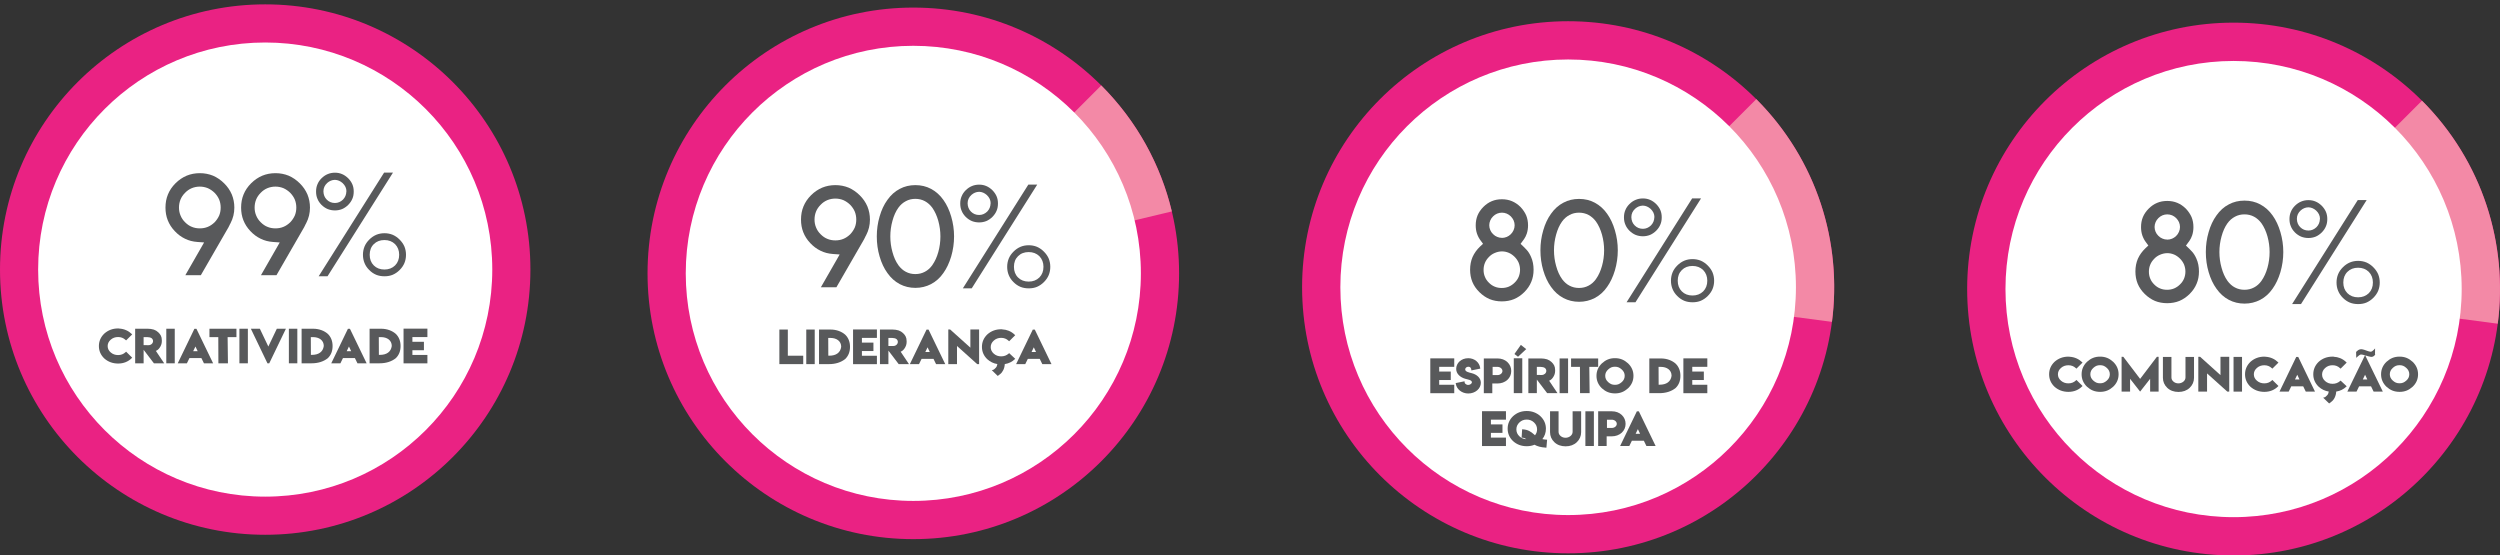 <?xml version="1.0" encoding="utf-8"?>
<!-- Generator: Adobe Illustrator 17.0.0, SVG Export Plug-In . SVG Version: 6.00 Build 0)  -->
<!DOCTYPE svg PUBLIC "-//W3C//DTD SVG 1.1//EN" "http://www.w3.org/Graphics/SVG/1.1/DTD/svg11.dtd">
<svg version="1.1" id="Camada_1" xmlns="http://www.w3.org/2000/svg" xmlns:xlink="http://www.w3.org/1999/xlink" x="0px" y="0px"
	 width="562.238px" height="124.926px" viewBox="0 0 562.238 124.926" enable-background="new 0 0 562.238 124.926"
	 xml:space="preserve">
<rect x="0" y="0" width="562.238" height="124.926" fill="#333333" stroke="none"/>
<g>
	<path fill="#E69C9C" d="M-209.701-7.465l-0.632,0.65l3.649,3.757l0.632-0.651L-209.701-7.465z M-205.42-3.058l-0.632,0.65
		l3.649,3.757l0.316-0.325l0.316-0.325L-205.42-3.058z"/>
	<polygon fill="#E69C9C" points="-202.403,-7.466 -206.052,-3.708 -206.684,-3.058 -210.333,0.698 -210.017,1.024 -209.701,1.349 
		-206.052,-2.407 -205.42,-3.058 -201.771,-6.815 	"/>
</g>
<g>
	<circle fill="#EA2283" cx="59.644" cy="60.624" r="59.644"/>
	<circle fill="#FFFFFF" cx="59.644" cy="60.624" r="51.067"/>
	<g>
		<path fill="#58595B" d="M26.783,73.891c1.2,0.056,2.159,0.561,2.817,1.195l0.124,0.119l-1.367,1.355l-0.128-0.118
			c-0.472-0.435-1.019-0.646-1.666-0.646c-0.658,0-1.202,0.195-1.659,0.595c-0.465,0.407-0.692,0.878-0.692,1.436
			c0,0.564,0.227,1.035,0.691,1.435c0.461,0.397,1.005,0.591,1.66,0.591c0.657,0,1.205-0.212,1.67-0.645l0.128-0.119l1.366,1.354
			l-0.121,0.119c-0.372,0.369-0.812,0.663-1.334,0.879c-0.53,0.213-1.102,0.318-1.714,0.318c-1.208-0.003-2.252-0.388-3.108-1.148
			c-0.804-0.769-1.21-1.705-1.21-2.789c0-1.08,0.406-2.018,1.209-2.793c0.862-0.772,1.906-1.163,3.109-1.163h0.232L26.783,73.891z"
			/>
		<path fill="#58595B" d="M30.4,81.707l-0.005-7.777h2.844c0.464,0,0.916,0.066,1.353,0.197c0.381,0.132,0.715,0.336,1.002,0.608
			c0.491,0.47,0.802,0.934,0.802,1.807v0.194c0,0.537-0.177,1.045-0.523,1.514c-0.248,0.332-0.455,0.502-0.819,0.668l1.869,2.789
			h-2.312l-2.311-3.039v3.039H30.4z M34.42,76.703c0-0.239-0.1-0.445-0.305-0.629c-0.202-0.166-0.634-0.259-0.989-0.259h-0.83v1.809
			h0.705v0.005h0.413C33.934,77.63,34.42,77.239,34.42,76.703z"/>
		<path fill="#58595B" d="M37.399,81.707v-7.777h1.901v7.777H37.399z"/>
		<path fill="#58595B" d="M39.974,81.707l3.751-7.768h0.449l3.756,7.768h-2.064l-0.577-1.182h-2.681l-0.577,1.182H39.974z
			 M43.449,78.976h1.002l-0.498-1.052L43.449,78.976z"/>
		<path fill="#58595B" d="M47.103,73.929h6.07v1.886h-1.983l0.073,5.891h-2.147l-0.023-5.891h-1.989V73.929z"/>
		<path fill="#58595B" d="M53.842,81.707v-7.777h1.901v7.777H53.842z"/>
		<path fill="#58595B" d="M64.3,73.929l-3.747,7.777h-0.406l-3.733-7.777h2.025l1.906,4.005l1.911-4.005H64.3z"/>
		<path fill="#58595B" d="M64.967,81.707v-7.777h1.901v7.777H64.967z"/>
		<path fill="#58595B" d="M70.239,73.934v-0.005h0.169c1.374,0,2.521,0.466,3.299,1.144c0.73,0.702,1.091,1.629,1.091,2.752
			c0,1.123-0.362,2.047-1.092,2.743c-0.963,0.757-2.192,1.138-3.637,1.138h-2.239v-7.773H70.239z M70.403,75.815h-0.501l0.018,3.995
			h0.21c1.541,0,2.512-0.682,2.688-1.998C72.818,76.519,71.763,75.815,70.403,75.815z"/>
		<path fill="#58595B" d="M74.497,81.707l3.751-7.768h0.449l3.756,7.768H80.39l-0.577-1.182h-2.681l-0.577,1.182H74.497z
			 M77.973,78.976h1.002l-0.498-1.052L77.973,78.976z"/>
		<path fill="#58595B" d="M85.529,73.934v-0.005h0.169c1.374,0,2.521,0.466,3.299,1.144c0.73,0.702,1.091,1.629,1.091,2.752
			c0,1.123-0.362,2.047-1.092,2.743c-0.963,0.757-2.192,1.138-3.637,1.138h-2.239v-7.773H85.529z M85.692,75.815h-0.501l0.018,3.995
			h0.21c1.541,0,2.512-0.682,2.688-1.998C88.108,76.519,87.053,75.815,85.692,75.815z"/>
		<path fill="#58595B" d="M90.756,73.91h5.366v1.896h-3.374v1.062h2.591v1.896h-2.591v1.061h3.374v1.891h-5.366V73.91z"/>
	</g>
	<g>
		<path fill="#58595B" d="M41.681,61.888l3.468-6.047l0.752-1.319l-1.52-0.107c-1.012-0.072-1.934-0.312-2.762-0.722
			c-0.859-0.409-1.637-0.987-2.333-1.734c-0.696-0.737-1.217-1.55-1.565-2.44c-0.338-0.859-0.507-1.801-0.507-2.824
			c0-1.085,0.184-2.072,0.553-2.962c0.368-0.911,0.936-1.749,1.703-2.517c0.737-0.736,1.571-1.304,2.502-1.703
			c0.92-0.379,1.908-0.568,2.962-0.568c1.053,0,2.046,0.189,2.977,0.568c0.9,0.388,1.735,0.961,2.502,1.719
			c0.747,0.737,1.319,1.571,1.719,2.502c0.379,0.931,0.568,1.918,0.568,2.962c0,0.624-0.072,1.227-0.215,1.811
			c-0.144,0.583-0.358,1.151-0.645,1.704c-0.061,0.102-0.102,0.174-0.122,0.215c-0.021,0.04-0.044,0.089-0.069,0.145
			c-0.026,0.056-0.053,0.121-0.084,0.192h-0.015c-0.03,0.062-0.056,0.115-0.077,0.161c-0.02,0.046-0.036,0.085-0.046,0.115
			c-0.03,0.031-0.046,0.056-0.046,0.077l-0.046,0.077l-6.169,10.697H41.681z M44.949,51.36c0.645,0,1.238-0.113,1.78-0.338
			c0.532-0.214,1.044-0.558,1.535-1.028c0.429-0.45,0.773-0.957,1.028-1.52c0.225-0.552,0.338-1.151,0.338-1.795
			c0-0.635-0.113-1.233-0.338-1.796c-0.225-0.532-0.568-1.039-1.028-1.52c-0.45-0.439-0.957-0.787-1.52-1.043
			c-0.583-0.235-1.186-0.353-1.811-0.353c-0.635,0-1.238,0.118-1.811,0.353c-0.563,0.235-1.064,0.583-1.504,1.043
			c-0.46,0.461-0.803,0.967-1.028,1.52c-0.225,0.563-0.338,1.161-0.338,1.796c0,0.654,0.118,1.253,0.353,1.795
			c0.225,0.563,0.568,1.069,1.028,1.52c0.481,0.481,0.988,0.824,1.52,1.028c0.532,0.225,1.125,0.338,1.78,0.338H44.949z"/>
		<path fill="#58595B" d="M58.691,61.888l3.468-6.047l0.752-1.319l-1.52-0.107c-1.012-0.072-1.934-0.312-2.762-0.722
			c-0.859-0.409-1.637-0.987-2.333-1.734c-0.696-0.737-1.217-1.55-1.565-2.44c-0.338-0.859-0.507-1.801-0.507-2.824
			c0-1.085,0.184-2.072,0.553-2.962c0.368-0.911,0.936-1.749,1.703-2.517c0.737-0.736,1.571-1.304,2.502-1.703
			c0.92-0.379,1.908-0.568,2.962-0.568c1.053,0,2.046,0.189,2.977,0.568c0.9,0.388,1.735,0.961,2.502,1.719
			c0.747,0.737,1.319,1.571,1.719,2.502c0.379,0.931,0.568,1.918,0.568,2.962c0,0.624-0.072,1.227-0.215,1.811
			c-0.144,0.583-0.358,1.151-0.645,1.704c-0.061,0.102-0.102,0.174-0.122,0.215c-0.021,0.04-0.044,0.089-0.069,0.145
			c-0.026,0.056-0.053,0.121-0.084,0.192h-0.015c-0.03,0.062-0.056,0.115-0.077,0.161c-0.02,0.046-0.036,0.085-0.046,0.115
			c-0.03,0.031-0.046,0.056-0.046,0.077l-0.046,0.077l-6.169,10.697H58.691z M61.959,51.36c0.645,0,1.238-0.113,1.78-0.338
			c0.532-0.214,1.044-0.558,1.535-1.028c0.429-0.45,0.773-0.957,1.028-1.52c0.225-0.552,0.338-1.151,0.338-1.795
			c0-0.635-0.113-1.233-0.338-1.796c-0.225-0.532-0.568-1.039-1.028-1.52c-0.45-0.439-0.957-0.787-1.52-1.043
			c-0.583-0.235-1.186-0.353-1.811-0.353c-0.635,0-1.238,0.118-1.811,0.353c-0.563,0.235-1.064,0.583-1.504,1.043
			c-0.46,0.461-0.803,0.967-1.028,1.52c-0.225,0.563-0.338,1.161-0.338,1.796c0,0.654,0.118,1.253,0.353,1.795
			c0.225,0.563,0.568,1.069,1.028,1.52c0.481,0.481,0.988,0.824,1.52,1.028c0.532,0.225,1.125,0.338,1.78,0.338H61.959z"/>
		<path fill="#58595B" d="M76.943,39.16c0.481,0.205,0.936,0.517,1.366,0.936c0.42,0.429,0.732,0.885,0.936,1.366
			c0.204,0.47,0.306,1.008,0.306,1.611c0,0.624-0.102,1.167-0.306,1.627c-0.195,0.481-0.507,0.941-0.936,1.381
			c-0.429,0.419-0.885,0.732-1.366,0.936c-0.511,0.205-1.049,0.307-1.612,0.307c-0.583,0-1.13-0.102-1.642-0.307
			c-0.501-0.215-0.961-0.527-1.381-0.936c-0.429-0.44-0.736-0.9-0.92-1.381c-0.205-0.46-0.307-1.003-0.307-1.627
			c0-0.603,0.102-1.141,0.307-1.611c0.194-0.491,0.501-0.947,0.92-1.366c0.44-0.43,0.9-0.742,1.381-0.936
			c0.501-0.215,1.049-0.322,1.642-0.322C75.915,38.838,76.452,38.945,76.943,39.16z M88.377,38.822L73.659,62.134h-1.995
			l14.717-23.311H88.377z M75.293,40.449h-0.008c-0.624,0.021-1.187,0.251-1.688,0.691c-0.573,0.522-0.859,1.146-0.859,1.872
			c0,0.031,0,0.041,0,0.031c0-0.01,0,0,0,0.03c0.02,0.737,0.271,1.346,0.752,1.827c0.501,0.501,1.115,0.752,1.841,0.752
			c0.676,0,1.279-0.256,1.811-0.767c0.481-0.501,0.732-1.105,0.752-1.811c0-0.03,0.003-0.043,0.008-0.038
			c0.005,0.005,0.008-0.002,0.008-0.023c0-0.685-0.286-1.299-0.859-1.841c-0.522-0.461-1.084-0.701-1.688-0.722h-0.008h-0.008h-0.03
			H75.293z M88.315,52.803c0.583,0.256,1.105,0.619,1.565,1.09c0.471,0.471,0.829,0.988,1.074,1.55
			c0.236,0.584,0.353,1.203,0.353,1.857c0,0.664-0.118,1.284-0.353,1.857c-0.235,0.562-0.593,1.084-1.074,1.565
			c-0.47,0.47-0.992,0.828-1.565,1.074c-0.542,0.225-1.156,0.337-1.841,0.337c-0.696,0-1.32-0.112-1.872-0.337
			c-0.583-0.246-1.105-0.604-1.565-1.074c-0.471-0.461-0.824-0.982-1.059-1.565c-0.235-0.573-0.353-1.192-0.353-1.857
			c0-0.655,0.118-1.274,0.353-1.857c0.225-0.552,0.578-1.069,1.059-1.55c0.46-0.47,0.988-0.834,1.581-1.09
			c0.563-0.235,1.182-0.353,1.857-0.353C87.118,52.45,87.732,52.568,88.315,52.803z M84.064,54.906
			c-0.614,0.603-0.921,1.401-0.921,2.394c0,0.982,0.307,1.78,0.921,2.394c0.613,0.614,1.412,0.921,2.394,0.921
			c0.962,0,1.76-0.307,2.394-0.921c0.614-0.624,0.92-1.422,0.92-2.394c0-0.962-0.306-1.76-0.92-2.394
			c-0.634-0.614-1.432-0.921-2.394-0.921C85.476,53.985,84.678,54.292,84.064,54.906z"/>
	</g>
</g>
<g>
	<circle fill="#EA2283" cx="205.4" cy="61.477" r="59.772"/>
	<path fill="#F389A6" d="M205.4,61.477L205.4,61.477L205.4,61.477l42.265-42.265c8.102,8.102,13.392,17.952,15.87,28.336
		L205.4,61.477z"/>
	<circle fill="#FFFFFF" cx="205.4" cy="61.477" r="51.177"/>
	<g>
		<path fill="#58595B" d="M184.612,64.603l3.473-6.054l0.753-1.321l-1.521-0.107c-1.014-0.072-1.936-0.312-2.765-0.722
			c-0.86-0.41-1.639-0.989-2.336-1.736c-0.697-0.738-1.219-1.552-1.567-2.443c-0.338-0.86-0.507-1.803-0.507-2.827
			c0-1.086,0.184-2.075,0.553-2.966c0.369-0.912,0.938-1.752,1.705-2.52c0.738-0.738,1.572-1.306,2.505-1.705
			c0.922-0.379,1.91-0.568,2.966-0.568s2.049,0.189,2.981,0.568c0.901,0.39,1.736,0.963,2.504,1.721
			c0.748,0.738,1.321,1.572,1.721,2.505c0.379,0.932,0.569,1.92,0.569,2.966c0,0.625-0.072,1.229-0.216,1.813
			c-0.143,0.584-0.358,1.153-0.645,1.705c-0.062,0.103-0.103,0.174-0.123,0.215c-0.021,0.041-0.044,0.09-0.069,0.146
			c-0.026,0.056-0.053,0.121-0.084,0.192h-0.015c-0.031,0.062-0.056,0.116-0.077,0.162c-0.021,0.046-0.036,0.084-0.046,0.115
			c-0.031,0.031-0.046,0.056-0.046,0.077l-0.046,0.077l-6.177,10.71H184.612z M187.885,54.063c0.645,0,1.239-0.113,1.782-0.338
			c0.533-0.215,1.045-0.558,1.537-1.029c0.43-0.451,0.773-0.958,1.029-1.521c0.226-0.553,0.338-1.153,0.338-1.798
			c0-0.635-0.113-1.235-0.338-1.798c-0.225-0.533-0.568-1.039-1.029-1.521c-0.451-0.441-0.958-0.789-1.521-1.045
			c-0.584-0.236-1.188-0.353-1.813-0.353c-0.635,0-1.239,0.118-1.813,0.353c-0.564,0.236-1.065,0.584-1.506,1.045
			c-0.461,0.461-0.804,0.968-1.03,1.521c-0.225,0.564-0.338,1.163-0.338,1.798c0,0.656,0.118,1.255,0.353,1.798
			c0.226,0.564,0.568,1.071,1.03,1.521c0.482,0.482,0.988,0.824,1.521,1.029c0.533,0.226,1.127,0.338,1.783,0.338H187.885z"/>
		<path fill="#58595B" d="M209.386,42.477c1.096,0.584,2.023,1.413,2.781,2.489c0.748,1.045,1.331,2.289,1.752,3.733
			c0.43,1.455,0.645,2.945,0.645,4.472c0,1.536-0.215,3.037-0.645,4.502c-0.431,1.444-1.014,2.684-1.752,3.719
			c-0.748,1.086-1.675,1.92-2.781,2.505c-1.086,0.563-2.258,0.845-3.518,0.845c-1.27,0-2.443-0.282-3.518-0.845
			c-1.086-0.574-2.013-1.409-2.781-2.505c-0.748-1.034-1.331-2.274-1.751-3.719c-0.42-1.424-0.63-2.925-0.63-4.502
			c0-1.557,0.21-3.048,0.63-4.472c0.41-1.444,0.993-2.689,1.751-3.733c0.768-1.096,1.695-1.926,2.781-2.489
			c1.045-0.564,2.217-0.845,3.518-0.845C207.159,41.632,208.332,41.914,209.386,42.477z M208.004,45.243
			c-0.645-0.348-1.362-0.522-2.151-0.522c-0.789,0-1.501,0.174-2.135,0.522c-0.666,0.349-1.229,0.845-1.691,1.491
			c-0.563,0.789-1.004,1.767-1.321,2.935c-0.318,1.147-0.476,2.315-0.476,3.504c0,1.208,0.159,2.377,0.476,3.503
			c0.318,1.178,0.758,2.157,1.321,2.935v0.015c0.502,0.676,1.061,1.173,1.675,1.491c0.645,0.349,1.362,0.523,2.151,0.523
			c0.789,0,1.506-0.174,2.151-0.523c0.635-0.328,1.193-0.824,1.675-1.491v-0.015c0.574-0.809,1.019-1.782,1.337-2.919
			c0.318-1.137,0.476-2.31,0.476-3.518c0-1.188-0.159-2.356-0.476-3.504c-0.318-1.137-0.763-2.115-1.337-2.935
			C209.208,46.088,208.649,45.591,208.004,45.243z"/>
		<path fill="#58595B" d="M221.824,41.847c0.482,0.205,0.938,0.517,1.368,0.937c0.42,0.431,0.732,0.887,0.938,1.368
			c0.204,0.472,0.307,1.009,0.307,1.613c0,0.625-0.103,1.168-0.307,1.629c-0.195,0.482-0.507,0.942-0.938,1.383
			c-0.43,0.42-0.886,0.732-1.368,0.937c-0.512,0.205-1.05,0.307-1.613,0.307c-0.584,0-1.132-0.102-1.644-0.307
			c-0.502-0.215-0.963-0.527-1.383-0.937c-0.43-0.441-0.738-0.901-0.922-1.383c-0.205-0.461-0.308-1.004-0.308-1.629
			c0-0.605,0.102-1.142,0.308-1.613c0.194-0.492,0.502-0.947,0.922-1.368c0.441-0.43,0.901-0.742,1.383-0.937
			c0.502-0.215,1.05-0.322,1.644-0.322C220.794,41.525,221.332,41.632,221.824,41.847z M233.271,41.509l-14.735,23.34h-1.998
			l14.735-23.34H233.271z M220.172,43.138h-0.008c-0.625,0.021-1.188,0.251-1.69,0.692c-0.574,0.523-0.861,1.147-0.861,1.875
			c0,0.03,0,0.041,0,0.03c0-0.01,0,0,0,0.031c0.021,0.738,0.272,1.347,0.753,1.828c0.502,0.502,1.117,0.753,1.844,0.753
			c0.676,0,1.281-0.256,1.814-0.768c0.481-0.502,0.732-1.106,0.752-1.813c0-0.031,0.003-0.043,0.008-0.039
			c0.005,0.005,0.008-0.002,0.008-0.023c0-0.686-0.287-1.301-0.86-1.844c-0.522-0.461-1.086-0.702-1.69-0.723h-0.008h-0.008h-0.03
			H220.172z M233.21,55.507c0.584,0.256,1.106,0.62,1.567,1.091c0.471,0.471,0.83,0.989,1.075,1.552
			c0.236,0.584,0.353,1.204,0.353,1.859c0,0.666-0.118,1.286-0.353,1.859c-0.236,0.564-0.594,1.086-1.075,1.567
			c-0.472,0.472-0.993,0.83-1.567,1.076c-0.543,0.225-1.158,0.338-1.844,0.338c-0.697,0-1.322-0.113-1.875-0.338
			c-0.584-0.246-1.106-0.605-1.567-1.076c-0.472-0.461-0.825-0.983-1.061-1.567c-0.236-0.574-0.353-1.194-0.353-1.859
			c0-0.656,0.118-1.275,0.353-1.859c0.226-0.553,0.579-1.07,1.061-1.552c0.461-0.471,0.988-0.835,1.583-1.091
			c0.563-0.236,1.183-0.353,1.859-0.353C232.011,55.154,232.625,55.271,233.21,55.507z M228.953,57.612
			c-0.615,0.604-0.922,1.403-0.922,2.397c0,0.983,0.307,1.783,0.922,2.397s1.414,0.922,2.397,0.922c0.963,0,1.762-0.307,2.397-0.922
			c0.615-0.625,0.922-1.424,0.922-2.397c0-0.963-0.308-1.762-0.922-2.397c-0.635-0.615-1.434-0.922-2.397-0.922
			C230.367,56.69,229.568,56.997,228.953,57.612z"/>
	</g>
	<g>
		<path fill="#58595B" d="M175.277,74.113h1.901v5.886h3.464v1.891h-5.366V74.113z"/>
		<path fill="#58595B" d="M181.326,81.89v-7.777h1.901v7.777H181.326z"/>
		<path fill="#58595B" d="M186.603,74.117v-0.005h0.169c1.374,0,2.521,0.466,3.299,1.144c0.73,0.702,1.091,1.629,1.091,2.752
			c0,1.123-0.362,2.047-1.092,2.743c-0.963,0.757-2.192,1.138-3.636,1.138h-2.239v-7.773H186.603z M186.767,75.999h-0.501
			l0.018,3.995h0.21c1.541,0,2.512-0.682,2.688-1.998C189.183,76.702,188.127,75.999,186.767,75.999z"/>
		<path fill="#58595B" d="M191.848,74.093h5.365v1.896h-3.373v1.062h2.591v1.896h-2.591v1.061h3.373v1.891h-5.365V74.093z"/>
		<path fill="#58595B" d="M197.9,81.89l-0.005-7.777h2.844c0.464,0,0.916,0.066,1.353,0.197c0.381,0.132,0.715,0.336,1.002,0.608
			c0.491,0.47,0.802,0.934,0.802,1.807v0.194c0,0.537-0.177,1.045-0.523,1.514c-0.248,0.332-0.455,0.502-0.819,0.668l1.869,2.789
			h-2.312l-2.311-3.039v3.039H197.9z M201.92,76.886c0-0.239-0.1-0.445-0.305-0.629c-0.202-0.166-0.634-0.259-0.989-0.259h-0.83
			v1.809h0.705v0.005h0.413C201.434,77.813,201.92,77.422,201.92,76.886z"/>
		<path fill="#58595B" d="M204.625,81.89l3.751-7.768h0.449l3.756,7.768h-2.064l-0.577-1.182h-2.681l-0.577,1.182H204.625z
			 M208.101,79.159h1.002l-0.498-1.052L208.101,79.159z"/>
		<path fill="#58595B" d="M213.679,74.093l4.553,4.093v-4.093h1.963v7.797h-0.428l-4.543-4.083v4.083h-1.958v-7.797H213.679z"/>
		<path fill="#58595B" d="M224.303,81.877c-0.866-0.141-1.617-0.504-2.26-1.085c-0.802-0.761-1.209-1.698-1.209-2.783
			c0-1.083,0.406-2.022,1.208-2.796c0.855-0.772,1.9-1.163,3.109-1.163h0.232l-0.007,0.024c0.529,0.025,1.015,0.129,1.485,0.318
			c0.518,0.217,0.958,0.51,1.333,0.879l0.122,0.119l-1.366,1.36l-0.128-0.119c-0.468-0.438-1.014-0.65-1.664-0.65
			c-0.657,0-1.201,0.201-1.659,0.614c-0.466,0.417-0.692,0.9-0.692,1.472c0,0.575,0.226,1.058,0.691,1.471
			c0.46,0.407,1.005,0.606,1.659,0.606c0.65,0,1.199-0.2,1.67-0.611l0.128-0.112l1.365,1.274l-0.12,0.113
			c-0.558,0.528-1.305,0.935-2.23,1.075c-0.042,0.984-0.489,1.825-1.029,2.24l-0.553,0.425l-1.33-1.286l0.421-0.138
			c0.028-0.01,0.227-0.161,0.496-0.45C224.157,82.473,224.255,82.191,224.303,81.877z"/>
		<path fill="#58595B" d="M228.518,81.89l3.751-7.768h0.449l3.756,7.768h-2.064l-0.577-1.182h-2.681l-0.577,1.182H228.518z
			 M231.993,79.159h1.002l-0.498-1.052L231.993,79.159z"/>
	</g>
</g>
<g>
	<circle fill="#EA2283" cx="352.668" cy="64.606" r="59.833"/>
	<path fill="#F389A6" d="M352.668,64.606L352.668,64.606L352.668,64.606l42.309-42.309c13.666,13.666,19.339,32.297,17.02,50.086
		L352.668,64.606z"/>
	<circle fill="#FFFFFF" cx="352.668" cy="64.606" r="51.229"/>
	<g>
		<path fill="#58595B" d="M342.772,53.75c-0.235,0.338-0.502,0.702-0.799,1.092c0.502,0.462,0.951,0.906,1.346,1.331
			c0.396,0.426,0.73,0.961,1.008,1.608c0.379,0.851,0.569,1.81,0.569,2.877c0,1.015-0.175,1.928-0.524,2.738
			c-0.337,0.831-0.861,1.6-1.569,2.308c-0.708,0.698-1.476,1.221-2.308,1.569c-0.83,0.338-1.743,0.508-2.738,0.508
			c-0.995,0-1.909-0.169-2.739-0.508c-0.83-0.349-1.6-0.872-2.308-1.569c-0.708-0.697-1.236-1.466-1.584-2.308
			c-0.339-0.831-0.508-1.743-0.508-2.738c0-1.046,0.185-2,0.555-2.862c0.39-0.872,0.963-1.666,1.722-2.384l0.632-0.584l-0.508-0.692
			c-0.359-0.451-0.646-0.99-0.861-1.615c-0.185-0.564-0.277-1.175-0.277-1.831c0-0.821,0.138-1.569,0.414-2.246
			c0.287-0.687,0.723-1.322,1.308-1.907c0.586-0.584,1.216-1.015,1.893-1.292c0.676-0.287,1.435-0.431,2.277-0.431
			c0.819,0,1.574,0.143,2.261,0.431c0.686,0.287,1.323,0.718,1.907,1.292c0.564,0.595,0.995,1.231,1.292,1.907
			c0.277,0.677,0.416,1.426,0.416,2.246c0,0.636-0.093,1.246-0.277,1.831C343.208,53.001,343.009,53.411,342.772,53.75z
			 M336.127,56.904c-0.504,0.216-0.939,0.523-1.308,0.923c-0.4,0.41-0.692,0.852-0.878,1.323c-0.195,0.472-0.292,0.99-0.292,1.554
			c0,0.584,0.103,1.107,0.308,1.569c0.185,0.472,0.482,0.908,0.893,1.308c0.39,0.4,0.83,0.698,1.322,0.893
			c0.462,0.195,0.985,0.292,1.57,0.292c0.553,0,1.071-0.097,1.553-0.292c0.502-0.216,0.943-0.513,1.323-0.893
			c0.41-0.39,0.717-0.831,0.923-1.323c0.205-0.502,0.308-1.03,0.308-1.584c0-0.533-0.102-1.062-0.308-1.584
			c-0.215-0.492-0.518-0.933-0.907-1.323c-0.42-0.41-0.856-0.713-1.308-0.908C338.281,56.417,337.214,56.432,336.127,56.904z
			 M337.773,53.504c0.359,0,0.717-0.072,1.076-0.216c0.318-0.123,0.626-0.328,0.924-0.615c0.277-0.277,0.487-0.585,0.631-0.923
			c0.153-0.349,0.23-0.713,0.23-1.092c0-0.369-0.077-0.733-0.23-1.092c-0.144-0.318-0.354-0.621-0.631-0.908
			c-0.278-0.267-0.58-0.472-0.909-0.615c-0.359-0.144-0.717-0.216-1.076-0.216c-0.38,0-0.745,0.072-1.093,0.216
			c-0.338,0.144-0.641,0.349-0.907,0.615c-0.287,0.287-0.498,0.59-0.631,0.908c-0.154,0.359-0.232,0.723-0.232,1.092
			c0,0.379,0.077,0.743,0.232,1.092c0.133,0.328,0.343,0.631,0.631,0.908c0.286,0.287,0.595,0.492,0.923,0.615
			c0.328,0.144,0.677,0.216,1.046,0.216L337.773,53.504z"/>
		<path fill="#58595B" d="M358.651,45.581c1.097,0.584,2.026,1.415,2.785,2.492c0.748,1.046,1.333,2.292,1.753,3.738
			c0.431,1.456,0.646,2.948,0.646,4.477c0,1.538-0.215,3.04-0.646,4.507c-0.43,1.446-1.015,2.687-1.753,3.723
			c-0.749,1.087-1.677,1.923-2.785,2.507c-1.087,0.564-2.261,0.846-3.523,0.846c-1.272,0-2.447-0.282-3.523-0.846
			c-1.088-0.574-2.015-1.41-2.785-2.507c-0.748-1.036-1.333-2.277-1.754-3.723c-0.42-1.425-0.631-2.928-0.631-4.507
			c0-1.559,0.21-3.051,0.631-4.477c0.411-1.446,0.995-2.692,1.754-3.738c0.77-1.097,1.697-1.928,2.785-2.492
			c1.045-0.564,2.22-0.846,3.523-0.846C356.421,44.735,357.595,45.017,358.651,45.581z M357.266,48.35
			c-0.646-0.349-1.363-0.523-2.153-0.523s-1.502,0.175-2.139,0.523c-0.666,0.349-1.23,0.846-1.691,1.492
			c-0.564,0.79-1.006,1.769-1.323,2.938c-0.318,1.148-0.477,2.318-0.477,3.508c0,1.21,0.159,2.379,0.477,3.507
			c0.317,1.179,0.759,2.159,1.323,2.938v0.015c0.502,0.677,1.061,1.175,1.677,1.492c0.646,0.349,1.363,0.523,2.153,0.523
			s1.507-0.175,2.153-0.523c0.637-0.328,1.195-0.825,1.677-1.492v-0.015c0.575-0.81,1.021-1.784,1.338-2.923
			c0.318-1.138,0.477-2.312,0.477-3.523c0-1.19-0.159-2.359-0.477-3.508c-0.317-1.138-0.764-2.118-1.338-2.938
			C358.472,49.196,357.913,48.699,357.266,48.35z"/>
		<path fill="#58595B" d="M371.1,44.951c0.482,0.205,0.938,0.518,1.369,0.938c0.42,0.431,0.733,0.887,0.938,1.369
			c0.205,0.472,0.308,1.01,0.308,1.615c0,0.625-0.102,1.169-0.308,1.631c-0.195,0.482-0.508,0.944-0.938,1.384
			c-0.431,0.421-0.887,0.733-1.369,0.939c-0.513,0.205-1.051,0.308-1.615,0.308c-0.584,0-1.133-0.103-1.646-0.308
			c-0.502-0.216-0.964-0.529-1.385-0.939c-0.431-0.441-0.739-0.902-0.923-1.384c-0.205-0.461-0.308-1.005-0.308-1.631
			c0-0.605,0.102-1.144,0.308-1.615c0.195-0.492,0.502-0.949,0.923-1.369c0.441-0.431,0.903-0.743,1.385-0.938
			c0.502-0.216,1.051-0.323,1.646-0.323C370.069,44.628,370.607,44.735,371.1,44.951z M382.561,44.612L367.808,67.98h-2
			l14.753-23.368H382.561z M369.447,46.243h-0.008c-0.626,0.02-1.19,0.251-1.692,0.692c-0.574,0.523-0.861,1.148-0.861,1.876
			c0,0.031,0,0.041,0,0.031c0-0.01,0,0,0,0.031c0.02,0.738,0.272,1.349,0.754,1.831c0.502,0.502,1.118,0.754,1.846,0.754
			c0.677,0,1.281-0.257,1.815-0.769c0.482-0.502,0.734-1.107,0.754-1.815c0-0.031,0.002-0.044,0.008-0.039
			c0.005,0.005,0.007-0.002,0.007-0.023c0-0.687-0.287-1.302-0.861-1.846c-0.524-0.461-1.088-0.702-1.692-0.723h-0.008h-0.007
			h-0.031H369.447z M382.499,58.626c0.584,0.257,1.108,0.621,1.569,1.093c0.473,0.472,0.831,0.989,1.077,1.553
			c0.236,0.585,0.354,1.205,0.354,1.862c0,0.667-0.118,1.287-0.354,1.862c-0.235,0.564-0.595,1.087-1.077,1.569
			c-0.471,0.472-0.994,0.831-1.569,1.077c-0.543,0.226-1.159,0.338-1.846,0.338c-0.697,0-1.323-0.113-1.877-0.338
			c-0.586-0.246-1.108-0.605-1.57-1.077c-0.471-0.461-0.825-0.985-1.061-1.569c-0.236-0.575-0.354-1.195-0.354-1.862
			c0-0.656,0.118-1.277,0.354-1.862c0.226-0.553,0.578-1.072,1.061-1.553c0.462-0.472,0.991-0.836,1.586-1.093
			c0.563-0.236,1.184-0.353,1.861-0.353C381.3,58.273,381.915,58.391,382.499,58.626z M378.238,60.735
			c-0.615,0.605-0.923,1.405-0.923,2.4c0,0.985,0.308,1.784,0.923,2.4c0.615,0.616,1.416,0.923,2.4,0.923
			c0.964,0,1.764-0.308,2.4-0.923c0.615-0.625,0.923-1.425,0.923-2.4c0-0.964-0.308-1.764-0.923-2.4
			c-0.637-0.616-1.436-0.923-2.4-0.923C379.654,59.811,378.853,60.119,378.238,60.735z"/>
	</g>
	<g>
		<path fill="#58595B" d="M321.668,80.594h5.386v1.903h-3.386v1.065h2.601v1.904h-2.601v1.065h3.386v1.898h-5.386V80.594z"/>
		<path fill="#58595B" d="M329.377,85.95c0,0.288,0.344,0.57,0.717,0.619l0.002,0.001h0.101c0.399,0,0.825-0.297,0.825-0.597
			c0-0.517-0.844-0.597-1.537-0.802c-1.084-0.321-1.995-1.106-1.995-2.203c0-1.332,1.148-2.409,2.714-2.409
			c1.428,0,2.512,0.952,2.684,2.19l0.021,0.152l-2.006,0.403c0-0.48-0.196-0.827-0.689-0.827c-0.376,0-0.697,0.269-0.697,0.597
			c0,0.515,0.798,0.682,1.457,0.849c1.114,0.28,2.059,1.037,2.059,2.16c0,1.341-1.27,2.411-2.824,2.411
			c-1.429,0-2.614-0.939-2.805-2.188l-0.024-0.153l1.995-0.407V85.95z"/>
		<path fill="#58595B" d="M333.703,88.421v-7.808h3.081c0.879,0,1.641,0.278,2.227,0.824c0.568,0.549,0.859,1.223,0.859,1.998
			c0,0.78-0.291,1.453-0.86,1.989c-0.597,0.545-1.378,0.823-2.271,0.823h-1.127v2.175H333.703z M336.784,82.507h-1.102v1.846
			l1.102,0.004c0.561,0,1.106-0.386,1.106-0.923C337.89,82.898,337.341,82.507,336.784,82.507z"/>
		<path fill="#58595B" d="M340.441,88.421v-7.846h1.912v7.846H340.441z M342.032,77.565l1.207,0.95l-1.843,1.72l-0.81-0.617
			L342.032,77.565z"/>
		<path fill="#58595B" d="M343.722,88.421l-0.005-7.808h2.854c0.466,0,0.92,0.067,1.36,0.198c0.381,0.134,0.717,0.337,1.006,0.611
			c0.493,0.472,0.805,0.937,0.805,1.814v0.195c0,0.539-0.178,1.049-0.525,1.519c-0.249,0.334-0.457,0.505-0.823,0.671l1.877,2.8
			h-2.321l-2.319-3.05v3.05H343.722z M347.758,83.398c0-0.241-0.101-0.447-0.306-0.631c-0.203-0.167-0.637-0.26-0.993-0.26h-0.833
			v1.817h0.708v0.005h0.414C347.27,84.328,347.758,83.936,347.758,83.398z"/>
		<path fill="#58595B" d="M350.744,88.421v-7.808h1.909v7.808H350.744z"/>
		<path fill="#58595B" d="M353.326,80.613h6.093v1.894h-1.991l0.072,5.914h-2.156l-0.023-5.914h-1.996V80.613z"/>
		<path fill="#58595B" d="M363.198,80.55c1.196,0,2.088,0.393,2.942,1.167c0.809,0.774,1.219,1.717,1.219,2.805
			c0,1.09-0.41,2.031-1.219,2.8c-0.852,0.765-1.743,1.153-2.942,1.153c-1.202-0.004-2.094-0.39-2.942-1.153
			c-0.806-0.772-1.214-1.713-1.214-2.799c0-1.084,0.407-2.026,1.213-2.804C361.11,80.943,362.002,80.55,363.198,80.55z
			 M363.198,82.473c-0.657,0-1.052,0.197-1.505,0.597c-0.462,0.409-0.686,0.882-0.686,1.442c0,0.566,0.226,1.039,0.685,1.441
			c0.457,0.398,0.853,0.594,1.506,0.594c0.641,0,1.037-0.195,1.501-0.594c0.463-0.399,0.689-0.871,0.689-1.44
			c0-0.563-0.226-1.036-0.69-1.441C364.237,82.669,363.843,82.473,363.198,82.473z"/>
		<path fill="#58595B" d="M373.34,80.618v-0.005h0.17c1.379,0,2.531,0.467,3.311,1.148c0.733,0.705,1.096,1.635,1.096,2.763
			c0,1.128-0.363,2.055-1.096,2.754c-0.967,0.76-2.201,1.143-3.651,1.143h-2.247v-7.803H373.34z M373.505,82.507h-0.502l0.018,4.011
			h0.21c1.548,0,2.521-0.685,2.698-2.005C375.929,83.212,374.87,82.507,373.505,82.507z"/>
		<path fill="#58595B" d="M378.584,80.594h5.385v1.903h-3.386v1.065h2.602v1.904h-2.602v1.065h3.386v1.898h-5.385V80.594z"/>
		<path fill="#58595B" d="M333.297,92.478h5.386v1.904h-3.386v1.065h2.601v1.904h-2.601v1.065h3.386v1.898h-5.386V92.478z"/>
		<path fill="#58595B" d="M343.349,92.434c1.197,0,2.234,0.393,3.086,1.169c0.824,0.782,1.233,1.725,1.233,2.808
			c0,0.879-0.27,1.666-0.799,2.342c0.257,0.063,0.549,0.104,0.893,0.124l0.172,0.01l-0.153,1.795l-0.166-0.011
			c-1.048-0.068-1.846-0.273-2.51-0.65c-0.533,0.223-1.114,0.331-1.755,0.331c-1.204,0-2.24-0.388-3.075-1.153
			c-0.805-0.765-1.213-1.705-1.213-2.795c0-1.084,0.407-2.026,1.213-2.803C341.117,92.827,342.15,92.434,343.349,92.434z
			 M342.505,96.557c1.16,0.084,1.78,0.515,2.53,1.173c0.05,0.043,0.112,0.102,0.175,0.164c0.317-0.387,0.471-0.821,0.471-1.333
			c0-0.609-0.224-1.121-0.684-1.555c-0.466-0.436-1.007-0.648-1.647-0.648c-0.651,0-1.188,0.212-1.64,0.647
			c-0.461,0.436-0.684,0.947-0.684,1.556c0,0.621,0.223,1.131,0.683,1.561c0.436,0.419,0.952,0.629,1.559,0.647
			c-0.261-0.191-0.492-0.308-0.886-0.334l-0.176-0.012l0.118-1.879L342.505,96.557z"/>
		<path fill="#58595B" d="M353.673,97.126v-4.628h1.918v4.695c0,0.876-0.328,1.635-0.975,2.256c-0.65,0.616-1.499,0.929-2.515,0.929
			c-1.027,0-1.881-0.312-2.529-0.929c-0.646-0.62-0.974-1.38-0.974-2.256v-4.695h1.917v4.628c0,0.362,0.152,0.668,0.466,0.936
			c0.314,0.262,0.677,0.388,1.114,0.388C352.885,98.45,353.673,97.887,353.673,97.126z"/>
		<path fill="#58595B" d="M356.547,100.305v-7.808h1.909v7.808H356.547z"/>
		<path fill="#58595B" d="M359.42,100.305v-7.808h3.08c0.879,0,1.641,0.278,2.227,0.824c0.569,0.549,0.859,1.223,0.859,1.998
			c0,0.78-0.291,1.453-0.86,1.989c-0.597,0.545-1.378,0.823-2.271,0.823h-1.127v2.175H359.42z M362.499,94.391h-1.101v1.847
			l1.101,0.004c0.562,0,1.107-0.386,1.107-0.923C363.606,94.782,363.057,94.391,362.499,94.391z"/>
		<path fill="#58595B" d="M364.356,100.305l3.765-7.798h0.451l3.771,7.798h-2.072l-0.578-1.186h-2.69l-0.58,1.186H364.356z
			 M367.845,97.564h1.005l-0.499-1.056L367.845,97.564z"/>
	</g>
</g>
<g>
	<circle fill="#EA2283" cx="502.321" cy="65.009" r="59.916"/>
	<path fill="#F389A6" d="M502.321,65.009L502.321,65.009L502.321,65.009l42.367-42.367c13.685,13.685,19.366,32.342,17.044,50.155
		L502.321,65.009z"/>
	<circle fill="#FFFFFF" cx="502.321" cy="65.009" r="51.3"/>
	<g>
		<path fill="#58595B" d="M465.399,80.229c1.204,0.055,2.166,0.562,2.827,1.2l0.124,0.12l-1.372,1.36l-0.128-0.118
			c-0.474-0.436-1.023-0.648-1.672-0.648c-0.66,0-1.207,0.196-1.665,0.597c-0.467,0.409-0.695,0.882-0.695,1.442
			c0,0.567,0.227,1.039,0.694,1.441c0.463,0.399,1.009,0.594,1.666,0.594c0.66,0,1.21-0.213,1.676-0.648l0.128-0.12l1.371,1.359
			l-0.121,0.12c-0.374,0.371-0.815,0.665-1.339,0.883c-0.532,0.213-1.107,0.319-1.721,0.319c-1.214-0.004-2.261-0.39-3.12-1.153
			c-0.807-0.772-1.214-1.713-1.214-2.799c0-1.084,0.407-2.026,1.214-2.804c0.865-0.775,1.913-1.167,3.121-1.167h0.233
			L465.399,80.229z"/>
		<path fill="#58595B" d="M472.299,80.204c1.196,0,2.089,0.393,2.942,1.167c0.809,0.774,1.219,1.717,1.219,2.805
			c0,1.09-0.41,2.031-1.219,2.8c-0.851,0.765-1.743,1.153-2.942,1.153c-1.202-0.004-2.094-0.39-2.942-1.153
			c-0.806-0.772-1.214-1.713-1.214-2.799c0-1.084,0.407-2.026,1.213-2.804C470.212,80.596,471.103,80.204,472.299,80.204z
			 M472.299,82.127c-0.656,0-1.052,0.197-1.505,0.597c-0.461,0.409-0.686,0.882-0.686,1.442c0,0.566,0.225,1.039,0.685,1.441
			c0.457,0.398,0.853,0.594,1.505,0.594c0.642,0,1.037-0.195,1.501-0.594c0.463-0.399,0.689-0.871,0.689-1.44
			c0-0.563-0.226-1.036-0.691-1.441C473.339,82.323,472.944,82.127,472.299,82.127z"/>
		<path fill="#58595B" d="M477.528,80.248l3.774,4.962l3.769-4.962h0.391v7.827h-1.908v-2.882l-2.252,2.875l-2.258-2.877v2.883
			h-1.908v-7.827H477.528z"/>
		<path fill="#58595B" d="M491.505,84.895v-4.628h1.918v4.695c0,0.876-0.328,1.635-0.975,2.256c-0.65,0.616-1.499,0.929-2.516,0.929
			c-1.027,0-1.881-0.312-2.528-0.929c-0.647-0.621-0.974-1.379-0.974-2.256v-4.695h1.917v4.628c0,0.362,0.151,0.668,0.466,0.936
			c0.313,0.262,0.676,0.388,1.113,0.388C490.717,86.219,491.505,85.657,491.505,84.895z"/>
		<path fill="#58595B" d="M494.803,80.248l4.571,4.109v-4.109h1.971v7.827h-0.429l-4.56-4.099v4.099h-1.966v-7.827H494.803z"/>
		<path fill="#58595B" d="M502.313,88.074v-7.808h1.908v7.808H502.313z"/>
		<path fill="#58595B" d="M509.46,80.229c1.205,0.055,2.167,0.562,2.828,1.2l0.124,0.12l-1.372,1.36l-0.128-0.118
			c-0.474-0.436-1.023-0.648-1.672-0.648c-0.66,0-1.206,0.196-1.665,0.597c-0.467,0.409-0.695,0.882-0.695,1.442
			c0,0.567,0.227,1.039,0.694,1.441c0.463,0.399,1.009,0.594,1.666,0.594c0.66,0,1.21-0.213,1.676-0.648l0.128-0.12l1.371,1.359
			l-0.121,0.12c-0.374,0.371-0.815,0.665-1.339,0.883c-0.532,0.213-1.107,0.319-1.721,0.319c-1.214-0.004-2.261-0.39-3.12-1.153
			c-0.807-0.772-1.214-1.713-1.214-2.799c0-1.084,0.407-2.026,1.214-2.804c0.865-0.775,1.913-1.167,3.121-1.167h0.233L509.46,80.229
			z"/>
		<path fill="#58595B" d="M512.646,88.074l3.766-7.798h0.451l3.77,7.798h-2.072l-0.579-1.186h-2.69l-0.579,1.186H512.646z
			 M516.135,85.333h1.005l-0.499-1.056L516.135,85.333z"/>
		<path fill="#58595B" d="M523.728,88.061c-0.871-0.141-1.624-0.506-2.268-1.089c-0.805-0.764-1.214-1.704-1.214-2.794
			c0-1.087,0.408-2.03,1.213-2.808c0.858-0.774,1.907-1.167,3.121-1.167h0.233l-0.007,0.025c0.531,0.024,1.02,0.129,1.49,0.318
			c0.521,0.218,0.961,0.512,1.339,0.882l0.122,0.119l-1.371,1.365l-0.129-0.12c-0.47-0.439-1.018-0.653-1.671-0.653
			c-0.66,0-1.205,0.202-1.665,0.616c-0.467,0.419-0.695,0.904-0.695,1.477c0,0.577,0.228,1.062,0.694,1.477
			c0.462,0.408,1.009,0.607,1.666,0.607c0.653,0,1.204-0.201,1.677-0.613l0.128-0.112l1.37,1.28l-0.12,0.113
			c-0.56,0.53-1.311,0.939-2.239,1.079c-0.042,0.988-0.49,1.832-1.033,2.248l-0.555,0.427l-1.335-1.292l0.423-0.138
			c0.028-0.01,0.227-0.162,0.498-0.452C523.581,88.659,523.68,88.377,523.728,88.061z"/>
		<path fill="#58595B" d="M534.129,79.665l0.062,0.062l-0.095,0.119c-0.232,0.288-0.533,0.454-0.875,0.413
			c-0.282-0.034-0.742-0.163-1.303-0.343l3.969,8.159h-2.071l-0.579-1.186h-2.691l-0.579,1.186H527.9l3.971-8.173
			c-0.542-0.169-0.884-0.201-0.993-0.166c-0.158,0.049-0.388,0.198-0.666,0.457l-0.301,0.287l-0.037-1.336
			c0.256-0.278,0.564-0.489,0.865-0.575c0.335-0.096,0.815,0.025,1.48,0.279c0.606,0.236,0.97,0.277,1.062,0.242
			c0.161-0.06,0.353-0.191,0.563-0.403l0.299-0.328L534.129,79.665z M531.388,85.333h1.005l-0.499-1.056L531.388,85.333z"/>
		<path fill="#58595B" d="M539.648,80.204c1.196,0,2.089,0.393,2.942,1.167c0.809,0.774,1.219,1.717,1.219,2.805
			c0,1.09-0.41,2.031-1.219,2.8c-0.851,0.765-1.743,1.153-2.942,1.153c-1.202-0.004-2.094-0.39-2.942-1.153
			c-0.806-0.772-1.214-1.713-1.214-2.799c0-1.084,0.407-2.026,1.213-2.804C537.56,80.596,538.452,80.204,539.648,80.204z
			 M539.648,82.127c-0.656,0-1.052,0.197-1.505,0.597c-0.461,0.409-0.686,0.882-0.686,1.442c0,0.566,0.225,1.039,0.685,1.441
			c0.457,0.398,0.853,0.594,1.505,0.594c0.642,0,1.037-0.195,1.501-0.594c0.463-0.399,0.689-0.871,0.689-1.44
			c0-0.563-0.226-1.036-0.691-1.441C540.688,82.323,540.293,82.127,539.648,82.127z"/>
	</g>
	<g>
		<path fill="#58595B" d="M492.41,54.141c-0.236,0.338-0.503,0.703-0.8,1.093c0.503,0.462,0.953,0.906,1.347,1.333
			c0.395,0.426,0.732,0.963,1.009,1.609c0.38,0.853,0.57,1.812,0.57,2.881c0,1.017-0.175,1.931-0.524,2.742
			c-0.339,0.831-0.862,1.602-1.571,2.31c-0.708,0.698-1.479,1.222-2.31,1.571c-0.832,0.338-1.746,0.508-2.742,0.508
			s-1.91-0.17-2.742-0.508c-0.832-0.349-1.602-0.873-2.311-1.571s-1.237-1.469-1.586-2.31c-0.339-0.832-0.508-1.746-0.508-2.742
			c0-1.048,0.185-2.002,0.555-2.865c0.39-0.872,0.965-1.669,1.725-2.387l0.631-0.586l-0.508-0.693
			c-0.359-0.452-0.647-0.991-0.862-1.617c-0.185-0.565-0.277-1.176-0.277-1.833c0-0.821,0.138-1.571,0.416-2.249
			c0.287-0.688,0.724-1.324,1.309-1.91c0.585-0.586,1.217-1.017,1.894-1.294c0.678-0.287,1.438-0.431,2.28-0.431
			c0.821,0,1.576,0.144,2.264,0.431c0.688,0.287,1.324,0.719,1.91,1.294c0.565,0.596,0.996,1.232,1.294,1.91
			c0.277,0.678,0.416,1.428,0.416,2.249c0,0.637-0.093,1.248-0.277,1.833C492.846,53.391,492.646,53.802,492.41,54.141z
			 M485.757,57.299c-0.504,0.216-0.94,0.524-1.309,0.924c-0.401,0.411-0.693,0.852-0.878,1.325
			c-0.195,0.472-0.292,0.991-0.292,1.555c0,0.586,0.102,1.109,0.308,1.571c0.185,0.473,0.483,0.909,0.894,1.309
			c0.39,0.4,0.831,0.698,1.324,0.893c0.462,0.195,0.986,0.293,1.571,0.293c0.555,0,1.073-0.097,1.556-0.293
			c0.503-0.216,0.944-0.513,1.324-0.893c0.411-0.39,0.719-0.832,0.925-1.325c0.205-0.503,0.308-1.032,0.308-1.586
			c0-0.534-0.103-1.063-0.308-1.587c-0.216-0.493-0.519-0.934-0.909-1.325c-0.421-0.41-0.857-0.713-1.309-0.909
			C487.913,56.811,486.845,56.827,485.757,57.299z M487.405,53.895c0.359,0,0.719-0.072,1.078-0.216
			c0.318-0.124,0.626-0.329,0.925-0.616c0.277-0.277,0.488-0.585,0.631-0.924c0.154-0.349,0.231-0.714,0.231-1.094
			c0-0.369-0.077-0.734-0.231-1.093c-0.144-0.318-0.354-0.621-0.631-0.909c-0.277-0.267-0.58-0.472-0.909-0.616
			c-0.359-0.144-0.719-0.216-1.078-0.216c-0.38,0-0.745,0.072-1.094,0.216c-0.338,0.144-0.642,0.349-0.909,0.616
			c-0.287,0.288-0.498,0.591-0.632,0.909c-0.154,0.359-0.231,0.724-0.231,1.093c0,0.38,0.077,0.745,0.231,1.094
			c0.134,0.328,0.344,0.631,0.632,0.909c0.287,0.287,0.596,0.493,0.924,0.616c0.328,0.144,0.678,0.216,1.048,0.216L487.405,53.895z"
			/>
		<path fill="#58595B" d="M508.311,45.963c1.099,0.586,2.028,1.417,2.788,2.495c0.749,1.048,1.335,2.295,1.756,3.743
			c0.431,1.458,0.647,2.952,0.647,4.482c0,1.54-0.216,3.045-0.647,4.513c-0.431,1.448-1.017,2.691-1.756,3.727
			c-0.749,1.088-1.679,1.925-2.788,2.511c-1.089,0.565-2.264,0.847-3.527,0.847c-1.274,0-2.449-0.282-3.527-0.847
			c-1.088-0.575-2.018-1.412-2.788-2.511c-0.749-1.037-1.335-2.28-1.756-3.727c-0.421-1.427-0.631-2.932-0.631-4.513
			c0-1.561,0.21-3.055,0.631-4.482c0.411-1.448,0.996-2.695,1.756-3.743c0.77-1.099,1.7-1.931,2.788-2.495
			c1.048-0.565,2.223-0.847,3.527-0.847C506.078,45.115,507.253,45.398,508.311,45.963z M506.925,48.735
			c-0.647-0.349-1.366-0.524-2.156-0.524c-0.791,0-1.505,0.175-2.141,0.524c-0.667,0.349-1.232,0.847-1.694,1.494
			c-0.565,0.79-1.006,1.771-1.324,2.942c-0.318,1.15-0.478,2.321-0.478,3.511c0,1.212,0.16,2.382,0.478,3.512
			c0.318,1.181,0.759,2.162,1.324,2.942v0.015c0.503,0.678,1.063,1.176,1.679,1.494c0.647,0.349,1.366,0.524,2.157,0.524
			c0.79,0,1.51-0.175,2.156-0.524c0.637-0.328,1.196-0.827,1.679-1.494v-0.015c0.575-0.811,1.022-1.786,1.34-2.926
			c0.318-1.14,0.477-2.315,0.477-3.527c0-1.191-0.159-2.362-0.477-3.511c-0.318-1.14-0.765-2.121-1.34-2.942
			C508.132,49.582,507.572,49.084,506.925,48.735z"/>
		<path fill="#58595B" d="M520.778,45.331c0.482,0.205,0.939,0.519,1.371,0.94c0.421,0.431,0.734,0.888,0.939,1.371
			c0.205,0.473,0.308,1.011,0.308,1.618c0,0.626-0.103,1.17-0.308,1.632c-0.195,0.483-0.508,0.945-0.939,1.386
			c-0.431,0.421-0.888,0.735-1.371,0.939c-0.514,0.205-1.053,0.308-1.618,0.308c-0.585,0-1.135-0.103-1.648-0.308
			c-0.503-0.216-0.966-0.529-1.387-0.939c-0.431-0.441-0.739-0.903-0.924-1.386c-0.206-0.462-0.308-1.007-0.308-1.632
			c0-0.606,0.102-1.145,0.308-1.618c0.195-0.493,0.504-0.95,0.924-1.371c0.442-0.432,0.904-0.745,1.387-0.94
			c0.503-0.216,1.052-0.323,1.648-0.323C519.746,45.008,520.286,45.115,520.778,45.331z M532.253,44.992l-14.771,23.396h-2.002
			l14.771-23.396H532.253z M519.122,46.625h-0.008c-0.626,0.021-1.191,0.252-1.694,0.693c-0.575,0.524-0.862,1.15-0.862,1.879
			c0,0.031,0,0.041,0,0.031c0-0.011,0,0,0,0.031c0.02,0.739,0.272,1.35,0.755,1.833c0.503,0.503,1.119,0.755,1.848,0.755
			c0.678,0,1.284-0.257,1.818-0.77c0.483-0.503,0.734-1.109,0.755-1.817c0-0.031,0.002-0.044,0.008-0.039
			c0.005,0.005,0.008-0.003,0.008-0.023c0-0.688-0.287-1.304-0.863-1.849c-0.524-0.462-1.089-0.703-1.694-0.724h-0.008h-0.008
			h-0.031H519.122z M532.191,59.024c0.586,0.257,1.109,0.621,1.571,1.093c0.472,0.473,0.832,0.991,1.078,1.556
			c0.236,0.586,0.354,1.207,0.354,1.864c0,0.667-0.118,1.289-0.354,1.863c-0.236,0.565-0.596,1.088-1.078,1.571
			c-0.472,0.472-0.996,0.831-1.571,1.078c-0.544,0.226-1.16,0.339-1.848,0.339c-0.698,0-1.325-0.113-1.88-0.339
			c-0.585-0.246-1.109-0.606-1.571-1.078c-0.473-0.462-0.827-0.986-1.063-1.571c-0.236-0.575-0.354-1.196-0.354-1.863
			c0-0.657,0.118-1.279,0.354-1.864c0.226-0.555,0.58-1.073,1.063-1.556c0.462-0.472,0.991-0.837,1.586-1.093
			c0.565-0.236,1.186-0.355,1.864-0.355C530.99,58.669,531.606,58.787,532.191,59.024z M527.925,61.134
			c-0.616,0.606-0.925,1.407-0.925,2.403c0,0.986,0.308,1.786,0.925,2.403c0.616,0.616,1.417,0.924,2.403,0.924
			c0.965,0,1.766-0.308,2.403-0.924c0.616-0.626,0.924-1.428,0.924-2.403c0-0.966-0.308-1.767-0.924-2.403
			c-0.637-0.616-1.438-0.924-2.403-0.924C529.342,60.21,528.541,60.518,527.925,61.134z"/>
	</g>
</g>
</svg>
